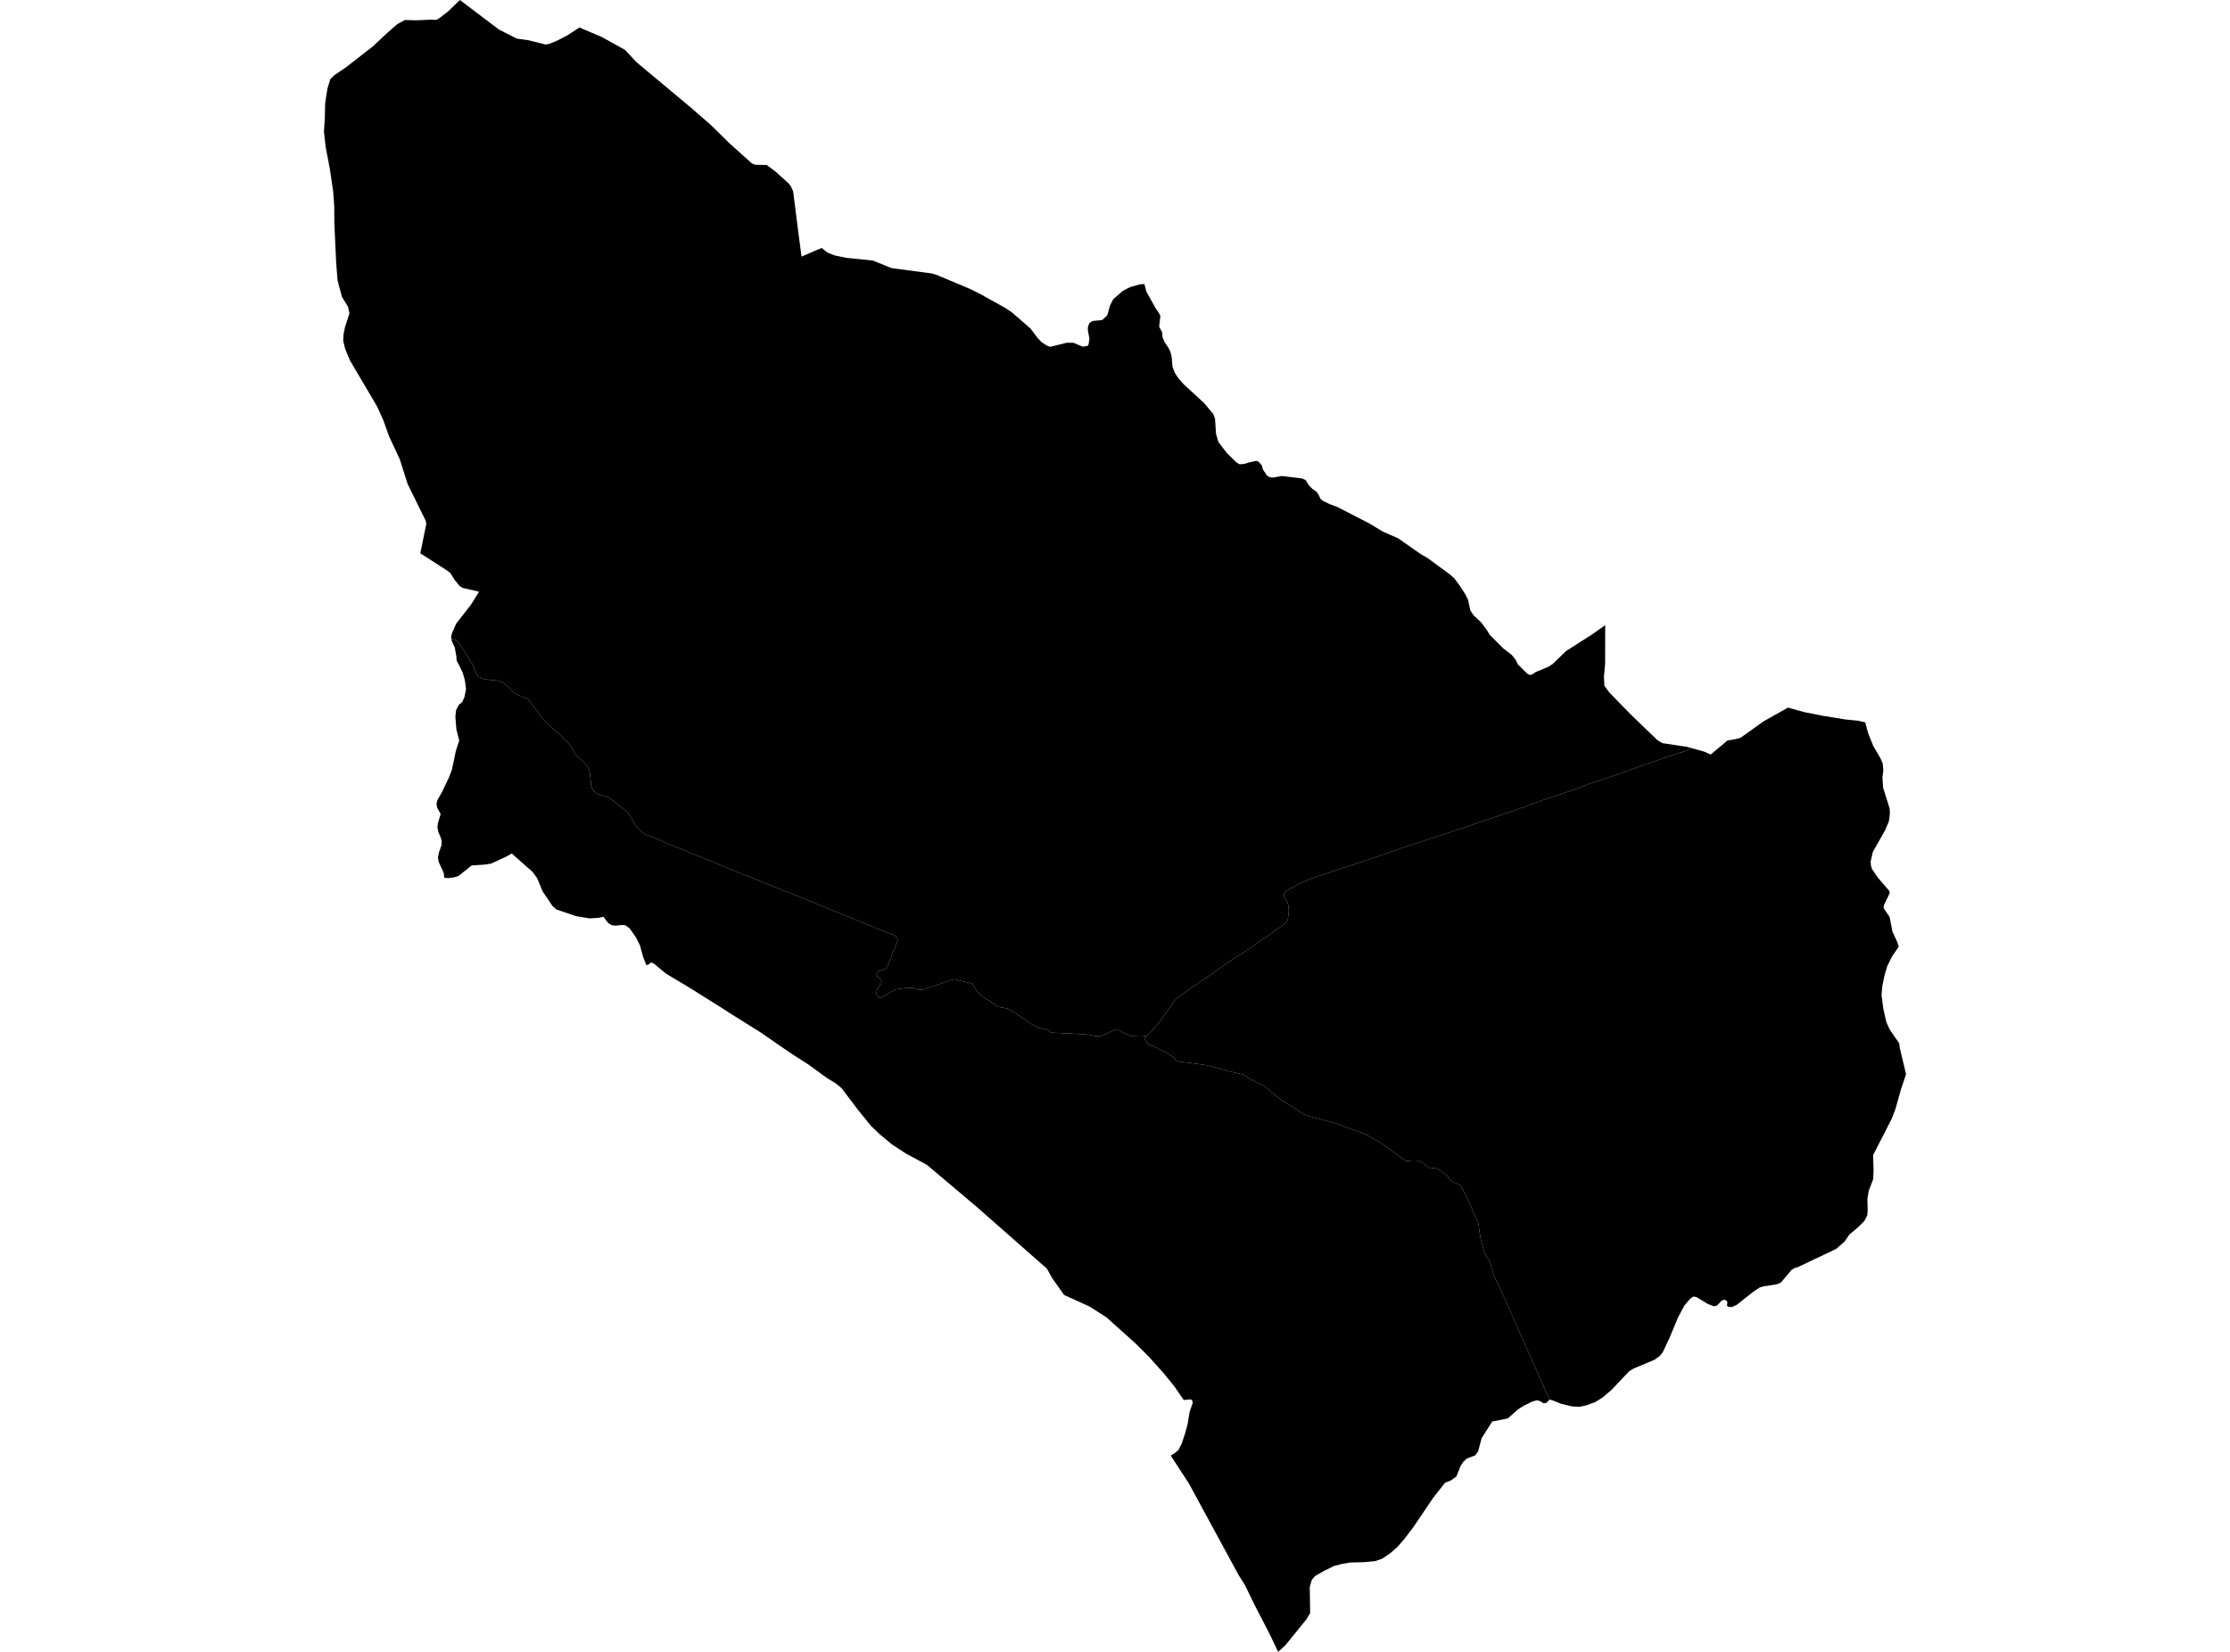 <?xml version='1.0'?>
<svg  baseProfile = 'tiny' width = '540' height = '400' stroke-linecap = 'round' stroke-linejoin = 'round' version='1.1' xmlns='http://www.w3.org/2000/svg'>
<path id='4510901001' title='4510901001'  d='M 185.652 39.949 187.758 41.504 190.921 44.379 191.251 44.778 191.459 45.021 192.055 46.282 193.322 56.288 194.091 62.135 198.967 60.036 200.372 61.163 201.176 61.476 202.153 61.857 204.941 62.436 211.39 63.095 215.873 64.917 225.641 66.218 226.844 66.583 234.895 69.961 237.284 71.146 243.565 74.645 245.04 75.652 249.534 79.544 251.246 81.823 251.587 82.187 252.195 82.841 253.554 83.709 253.774 83.79 254.3 83.98 258.302 83.003 259.933 83.003 262.195 83.946 263.369 83.761 263.6 83.396 263.814 81.973 263.421 79.961 263.456 79.145 263.78 78.249 264.537 77.734 266.903 77.503 268.129 76.352 268.806 73.94 269.43 72.725 269.598 72.436 271.859 70.452 273.687 69.509 276.093 68.844 277.123 68.781 277.609 70.643 279.83 74.622 280.662 75.831 280.986 76.525 280.691 79.099 281.432 80.504 281.501 81.609 281.998 82.829 282.953 84.229 283.427 85.23 283.734 86.456 283.913 88.781 284.462 90.238 285.301 91.546 286.614 93.038 291.547 97.572 293.82 100.273 294.22 101.395 294.468 105.091 295.052 107.052 297.059 109.666 299.442 112.003 300.188 112.425 301.339 112.332 302.334 112.003 304.266 111.586 304.752 111.795 305.533 112.651 305.857 113.749 306.765 115.103 307.395 115.525 308.234 115.658 310.385 115.259 315.325 115.855 316.169 116.271 316.562 116.902 316.956 117.532 317.852 118.429 318.65 118.949 319.286 119.753 319.755 120.777 320.339 121.274 321.906 122.043 323.271 122.552 323.809 122.755 331.698 126.809 334.77 128.683 338.552 130.349 344.047 134.178 345.834 135.23 351.115 139.111 352.202 140.1 353.596 141.974 354.799 143.877 355.493 145.236 356.06 147.845 356.869 149.036 358.668 150.714 359.964 152.443 360.473 153.276 360.75 153.727 364.03 157.018 366.042 158.568 367.043 159.777 367.488 160.777 367.656 160.968 369.848 163.143 370.473 163.444 370.924 163.368 371.896 162.726 374.961 161.454 375.719 160.962 375.979 160.789 379.212 157.66 385.418 153.698 388.703 151.384 388.686 160.777 388.663 160.974 388.397 163.86 388.507 166.064 389.322 167.168 389.704 167.683 394.857 172.981 401.37 179.245 402.55 179.945 406.963 180.621 408.38 180.812 409.525 181.136 408.183 181.877 406.055 182.472 404.776 182.987 404.134 183.114 401.561 184.011 399.571 184.734 398.854 184.919 397.83 185.289 392.792 187.134 391.595 187.591 390.913 187.799 389.877 188.135 388.403 188.638 386.384 189.303 384.383 189.945 382.121 190.87 381.555 191.055 378.437 192.125 375.782 193.022 373.781 193.664 372.752 194.04 369.102 195.411 366.488 196.313 362.277 197.765 359.287 198.736 358.096 199.147 355.053 200.246 354.51 200.425 353.914 200.599 353.301 200.778 351.057 201.553 349.327 202.097 347.708 202.629 346.117 203.149 343.289 204.092 341.178 204.757 339.454 205.37 337.112 206.168 334.521 207.059 332.155 207.875 330.357 208.465 327.453 209.436 325.215 210.142 323.705 210.645 320.987 211.605 319.153 212.178 317.8 212.658 316.788 213.057 314.665 213.971 311.872 215.538 311.178 216.036 310.964 216.371 310.935 217.001 311.212 217.667 311.496 218.025 311.82 218.604 312.057 219.685 312.08 220.801 311.831 222.785 311.565 223.34 311.068 223.78 310.142 224.405 308.881 225.278 307.146 226.545 304.52 228.291 301.125 230.674 299.026 231.952 295.775 234.133 292.074 236.799 289.968 238.182 286.753 240.449 284.647 242.028 282.536 245.006 280.35 248.002 279.24 249.269 277.62 250.883 276.261 250.993 274.028 250.923 273.681 250.756 271.935 249.992 270.477 249.211 266.903 250.773 265.81 250.952 265.029 250.871 263.647 250.559 261.356 250.391 260.327 250.351 258.464 250.2 257.915 250.229 256.104 250.114 254.925 250.085 254.427 249.963 254.19 249.801 253.536 249.367 252.889 249.177 251.443 248.87 250.992 248.644 249.575 247.875 248.695 247.239 246.532 245.793 245.694 245.261 245.167 244.868 244.132 244.272 243.594 244.139 241.755 243.827 240.627 243.098 239.372 242.213 238.909 241.97 238.325 241.571 237.55 240.946 236.781 240.275 236.11 239.39 235.485 238.199 235.266 238.187 234.971 238.066 232.189 237.43 231.882 237.308 231.142 237.181 230.858 237.193 230.43 237.291 227.683 238.239 226.26 238.702 224.942 239.124 224.479 239.321 223.247 239.668 222.559 239.674 222.067 239.587 221.084 239.263 220.471 239.182 218.845 239.298 217.579 239.494 217.041 239.581 216.289 239.899 215.479 240.293 214.889 240.669 213.819 241.357 213.374 241.542 213.218 241.64 213.033 241.681 212.732 241.49 212.275 240.923 212.246 240.426 212.281 240.189 212.362 239.83 212.518 239.344 212.738 239.026 213.287 238.372 213.42 238.089 213.507 237.516 213.374 237.308 213.062 236.898 212.616 236.655 212.321 236.232 212.269 235.857 212.397 235.457 212.668 235.238 213.333 234.972 214.346 234.619 214.589 234.445 214.878 234.011 215.051 233.612 215.664 232.045 215.913 231.478 216.225 230.576 216.919 228.956 217.157 228.395 217.33 227.771 217.353 227.32 217.209 227.025 216.74 226.602 216.289 226.377 214.6 225.729 211.997 224.671 207.139 222.716 205.415 221.964 204.345 221.559 202.298 220.726 197.521 218.783 192.703 216.799 187.682 214.844 182.789 212.86 177.746 210.876 172.564 208.667 167.451 206.625 162.587 204.647 158.85 203.063 156.207 201.998 155.507 201.501 154.86 200.969 154.038 200.049 153.408 199.025 152.829 198.002 152.384 197.256 152.187 196.99 151.881 196.666 151.563 196.33 150.765 195.677 149.781 194.89 149.001 194.283 148.301 193.733 147.699 193.323 147.184 193.051 146.67 192.825 145.843 192.582 144.929 192.345 144.495 192.16 144.131 191.906 143.57 191.316 143.321 190.824 143.298 190.535 143.159 190.217 142.899 187.793 142.806 186.943 142.662 186.365 142.303 185.642 142.153 185.439 140.649 183.936 139.509 182.923 139.006 182.096 138.7 181.524 138.139 180.621 137.693 179.945 137.445 179.673 135.854 178.192 133.199 175.804 131.834 174.525 131.054 173.496 130.73 173.085 130.296 172.478 129.168 170.991 128.329 169.823 128.11 169.54 127.658 169.222 124.784 167.961 124.281 167.585 123.922 167.255 123.049 166.318 122.06 165.491 121.227 165.052 120.596 164.809 120.145 164.722 119.573 164.757 118.786 164.664 117.45 164.473 116.762 164.288 115.993 163.901 115.501 163.421 115.079 162.582 114.911 161.986 114.518 160.962 113.905 160.118 113.112 158.747 112.707 158.088 111.73 156.659 111.452 156.208 111.053 155.728 110.88 155.41 110.66 155.127 110.417 155.005 109.301 154.687 109.237 154.3 109.416 153.409 110.452 151.032 113.986 146.503 116.01 143.276 112.094 142.379 111.325 141.94 110.099 140.424 109.116 138.851 108.294 138.169 101.782 133.987 103.216 126.919 103.129 126.179 98.716 117.22 96.819 111.245 94.257 105.762 92.823 101.754 91.354 98.486 84.772 87.329 83.598 84.541 83.106 82.482 83.199 80.892 83.551 79.18 84.621 75.895 84.257 74.241 82.805 71.887 81.729 67.873 81.388 63.332 80.96 53.945 80.937 49.954 80.683 46.403 79.867 40.839 78.867 35.663 78.444 31.874 78.653 28.722 78.733 25.044 79.271 21.55 79.971 19.179 80.914 18.248 83.777 16.299 90.203 11.307 93.922 7.831 95.235 6.692 96.212 5.842 98.017 4.847 100.845 4.916 104.24 4.766 104.425 4.772 105.651 4.812 105.796 4.737 106.27 4.488 108.398 2.863 111.366 0 115.507 3.135 120.805 7.143 122.979 8.248 125.154 9.352 127.815 9.717 132.095 10.769 132.98 10.636 135.264 9.682 137.612 8.415 140.313 6.663 145.594 8.901 151.349 12.077 154.125 15.055 167.243 26.01 172.176 30.301 176.682 34.743 182.055 39.555 182.847 39.902 185.652 39.949 Z' />
<path id='4510902001' title='4510902001'  d='M 277.62 250.883 277.094 251.536 277.811 252.624 278.198 252.959 279.627 253.514 281.588 254.515 282.079 254.7 283.728 255.747 284.121 255.949 284.786 256.707 285.33 257.048 289.136 257.499 290.767 257.737 292.068 257.922 293.404 258.245 294.555 258.546 297.395 259.356 300.258 260.01 301.143 260.235 302.594 261.224 306.036 262.907 306.574 263.277 308.141 264.642 309.842 266.048 312.415 267.679 315.834 269.871 317.251 270.374 320.646 271.259 323.364 271.999 328.234 273.798 330.224 274.446 334.596 276.881 340.455 281.161 342.144 281.005 343.382 281.051 344.365 281.49 345.551 282.387 346.21 282.965 347.702 282.746 350.467 284.724 351.462 286.077 353.625 286.962 355.233 289.941 357.124 294.284 358.003 296.361 358.518 299.947 359.547 303.521 360.814 305.591 361.849 309.229 363.33 312.144 375.21 338.935 374.406 339.739 373.764 339.797 372.989 339.305 372.15 339.08 371.057 339.38 369.062 340.352 367.546 341.312 365.146 343.458 361.334 344.239 358.766 348.287 357.934 351.445 357.234 352.417 355.186 353.192 354.365 353.95 353.665 355.02 352.676 357.507 351.352 358.484 349.906 359.062 347.072 362.66 342.306 369.716 339.963 372.805 338.298 374.679 336.58 376.171 334.689 377.449 333 378.027 330.229 378.288 326.956 378.363 324.978 378.704 323.052 379.196 320.727 380.335 318.407 381.671 317.655 382.568 317.158 384.28 317.262 390.613 316.354 392.117 311.247 398.409 309.506 400 307.355 395.5 303.797 388.623 301.449 383.794 300.963 383.03 299.957 381.44 287.909 359.253 283.496 352.457 284.445 351.891 285.365 351.11 286.012 349.837 286.151 349.56 286.972 347.125 287.603 344.788 288.06 341.919 288.812 339.75 288.679 339.01 288.199 338.871 286.649 339.016 284.445 335.812 281.86 332.619 278.303 328.64 275.122 325.453 267.938 318.998 263.884 316.401 257.666 313.573 254.803 309.519 253.496 307.188 236.515 292.248 224.438 282.057 219.372 279.333 216.04 277.158 212.934 274.59 210.87 272.589 207.839 268.847 203.756 263.462 202.402 262.358 200.204 261.004 195.745 257.765 192.124 255.446 191.309 254.897 188.88 253.248 184.507 250.218 184.212 250.015 176.693 245.313 175.265 244.376 166.93 239.142 161.297 235.781 158.341 233.335 158.145 233.265 157.665 233.057 156.982 233.595 156.502 233.676 155.727 231.698 154.987 228.974 154.05 227.065 153.535 226.325 152.5 224.838 151.806 224.318 151.459 224.063 150.597 223.982 149.07 224.15 148.185 224.046 147.289 223.531 146.114 221.993 144.975 222.253 142.725 222.386 140.03 221.935 139.486 221.842 134.703 220.217 133.778 219.373 131.372 215.81 130.076 212.64 128.948 211.119 123.922 206.672 122.979 207.209 122.667 207.389 120.816 208.251 118.965 209.107 118.237 209.228 117.508 209.349 114.211 209.575 111.047 212.103 109.908 212.461 108.549 212.629 107.566 212.548 107.473 211.466 106.23 208.707 106.044 207.557 106.334 206.278 106.906 204.705 106.958 203.647 106.675 202.692 106.131 201.455 105.917 200.327 106.068 199.199 106.704 197.146 105.836 195.503 105.697 194.566 105.946 193.699 107.016 191.83 108.676 188.343 109.411 186.457 109.856 184.387 110.382 181.853 111.204 179.32 110.51 176.59 110.267 173.571 110.429 171.981 111.099 170.697 111.95 169.962 112.459 168.823 112.852 166.845 112.551 164.641 112.019 162.825 111.128 160.991 110.579 159.968 110.515 158.984 110.122 156.781 109.376 155.161 109.301 154.687 110.417 155.005 110.66 155.127 110.88 155.41 111.053 155.728 111.452 156.208 111.73 156.659 112.707 158.088 113.112 158.747 113.905 160.118 114.518 160.962 114.911 161.986 115.079 162.582 115.501 163.421 115.993 163.901 116.762 164.288 117.45 164.473 118.786 164.664 119.573 164.757 120.145 164.722 120.596 164.809 121.227 165.052 122.06 165.491 123.049 166.318 123.922 167.255 124.281 167.585 124.784 167.961 127.658 169.222 128.11 169.54 128.329 169.823 129.168 170.991 130.296 172.478 130.73 173.085 131.054 173.496 131.834 174.525 133.199 175.804 135.854 178.192 137.445 179.673 137.693 179.945 138.139 180.621 138.7 181.524 139.006 182.096 139.509 182.923 140.649 183.936 142.153 185.439 142.303 185.642 142.662 186.365 142.806 186.943 142.899 187.793 143.159 190.217 143.298 190.535 143.321 190.824 143.57 191.316 144.131 191.906 144.495 192.16 144.929 192.345 145.843 192.582 146.67 192.825 147.184 193.051 147.699 193.323 148.301 193.733 149.001 194.283 149.781 194.89 150.765 195.677 151.563 196.33 151.881 196.666 152.187 196.99 152.384 197.256 152.829 198.002 153.408 199.025 154.038 200.049 154.86 200.969 155.507 201.501 156.207 201.998 158.85 203.063 162.587 204.647 167.451 206.625 172.564 208.667 177.746 210.876 182.789 212.86 187.682 214.844 192.703 216.799 197.521 218.783 202.298 220.726 204.345 221.559 205.415 221.964 207.139 222.716 211.997 224.671 214.6 225.729 216.289 226.377 216.74 226.602 217.209 227.025 217.353 227.32 217.33 227.771 217.157 228.395 216.919 228.956 216.225 230.576 215.913 231.478 215.664 232.045 215.051 233.612 214.878 234.011 214.589 234.445 214.346 234.619 213.333 234.972 212.668 235.238 212.397 235.457 212.269 235.857 212.321 236.232 212.616 236.655 213.062 236.898 213.374 237.308 213.507 237.516 213.42 238.089 213.287 238.372 212.738 239.026 212.518 239.344 212.362 239.83 212.281 240.189 212.246 240.426 212.275 240.923 212.732 241.49 213.033 241.681 213.218 241.64 213.374 241.542 213.819 241.357 214.889 240.669 215.479 240.293 216.289 239.899 217.041 239.581 217.579 239.494 218.845 239.298 220.471 239.182 221.084 239.263 222.067 239.587 222.559 239.674 223.247 239.668 224.479 239.321 224.942 239.124 226.26 238.702 227.683 238.239 230.43 237.291 230.858 237.193 231.142 237.181 231.882 237.308 232.189 237.43 234.971 238.066 235.266 238.187 235.485 238.199 236.11 239.39 236.781 240.275 237.55 240.946 238.325 241.571 238.909 241.97 239.372 242.213 240.627 243.098 241.755 243.827 243.594 244.139 244.132 244.272 245.167 244.868 245.694 245.261 246.532 245.793 248.695 247.239 249.575 247.875 250.992 248.644 251.443 248.87 252.889 249.177 253.536 249.367 254.19 249.801 254.427 249.963 254.925 250.085 256.104 250.114 257.915 250.229 258.464 250.2 260.327 250.351 261.356 250.391 263.647 250.559 265.029 250.871 265.81 250.952 266.903 250.773 270.477 249.211 271.935 249.992 273.681 250.756 274.028 250.923 276.261 250.993 277.62 250.883 Z' />
<path id='4510902002' title='4510902002'  d='M 451.683 174.924 452.325 177.411 453.615 180.633 455.361 183.635 455.905 184.873 456.05 186.532 455.836 188.239 455.997 190.732 457.582 195.775 457.646 197.047 457.391 198.904 456.466 201.079 453.51 206.29 452.973 208.65 453.054 209.587 453.308 210.443 454.777 212.583 457.478 215.712 457.629 216.192 456.217 219.141 456.107 219.864 457.576 222.051 458.253 225.567 459.439 228.147 459.792 229.223 458.155 231.623 457.015 233.919 456.356 236.117 455.801 238.766 455.622 240.981 456.055 244.307 456.796 247.54 457.588 249.281 459.89 252.629 460.046 253.78 461.556 260.119 460.347 263.717 458.982 268.564 458.039 270.999 453.586 279.686 453.69 283.671 453.58 285.568 452.498 288.419 452.192 290.27 452.261 293.104 452.157 294.307 451.44 295.684 450.023 297.101 447.831 298.957 446.639 300.681 444.609 302.439 435.401 306.806 434.493 307.084 433.811 307.529 431.249 310.571 430.254 310.994 426.986 311.502 426.084 311.78 424.545 312.81 420.555 315.968 419.363 316.517 418.553 316.43 418.189 316.199 418.293 315.308 418.027 314.903 417.57 314.741 416.951 314.898 415.8 316.118 415.037 316.32 413.521 315.742 410.815 314.082 410.097 313.949 409.27 314.487 407.859 316.17 406.326 319.05 404.302 323.903 402.636 327.46 401.908 328.356 400.681 329.241 395.505 331.433 394.533 332.023 390.132 336.656 387.986 338.466 386.21 339.548 384.123 340.3 382.503 340.664 380.589 340.549 377.922 339.895 375.759 339.022 375.21 338.935 363.33 312.144 361.849 309.229 360.814 305.591 359.547 303.521 358.518 299.947 358.003 296.361 357.124 294.284 355.233 289.941 353.625 286.962 351.462 286.077 350.467 284.724 347.702 282.746 346.21 282.965 345.551 282.387 344.365 281.49 343.382 281.051 342.144 281.005 340.455 281.161 334.596 276.881 330.224 274.446 328.234 273.798 323.364 271.999 320.646 271.259 317.251 270.374 315.834 269.871 312.415 267.679 309.842 266.048 308.141 264.642 306.574 263.277 306.036 262.907 302.594 261.224 301.143 260.235 300.258 260.01 297.395 259.356 294.555 258.546 293.404 258.245 292.068 257.922 290.767 257.737 289.136 257.499 285.33 257.048 284.786 256.707 284.121 255.949 283.728 255.747 282.079 254.7 281.588 254.515 279.627 253.514 278.198 252.959 277.811 252.624 277.094 251.536 277.62 250.883 279.24 249.269 280.35 248.002 282.536 245.006 284.647 242.028 286.753 240.449 289.968 238.182 292.074 236.799 295.775 234.133 299.026 231.952 301.125 230.674 304.52 228.291 307.146 226.545 308.881 225.278 310.142 224.405 311.068 223.78 311.565 223.34 311.831 222.785 312.08 220.801 312.057 219.685 311.82 218.604 311.496 218.025 311.212 217.667 310.935 217.001 310.964 216.371 311.178 216.036 311.872 215.538 314.665 213.971 316.788 213.057 317.8 212.658 319.153 212.178 320.987 211.605 323.705 210.645 325.215 210.142 327.453 209.436 330.357 208.465 332.155 207.875 334.521 207.059 337.112 206.168 339.454 205.37 341.178 204.757 343.289 204.092 346.117 203.149 347.708 202.629 349.327 202.097 351.057 201.553 353.301 200.778 353.914 200.599 354.51 200.425 355.053 200.246 358.096 199.147 359.287 198.736 362.277 197.765 366.488 196.313 369.102 195.411 372.752 194.04 373.781 193.664 375.782 193.022 378.437 192.125 381.555 191.055 382.121 190.87 384.383 189.945 386.384 189.303 388.403 188.638 389.877 188.135 390.913 187.799 391.595 187.591 392.792 187.134 397.83 185.289 398.854 184.919 399.571 184.734 401.561 184.011 404.134 183.114 404.776 182.987 406.055 182.472 408.183 181.877 409.525 181.136 412.775 182.038 414.244 182.715 418.31 179.314 420.19 178.996 421.503 178.638 427.038 174.682 432.966 171.35 433.319 171.448 436.888 172.437 440.532 173.155 441.301 173.311 441.978 173.421 446.796 174.207 449.93 174.52 451.683 174.924 Z' />
</svg>